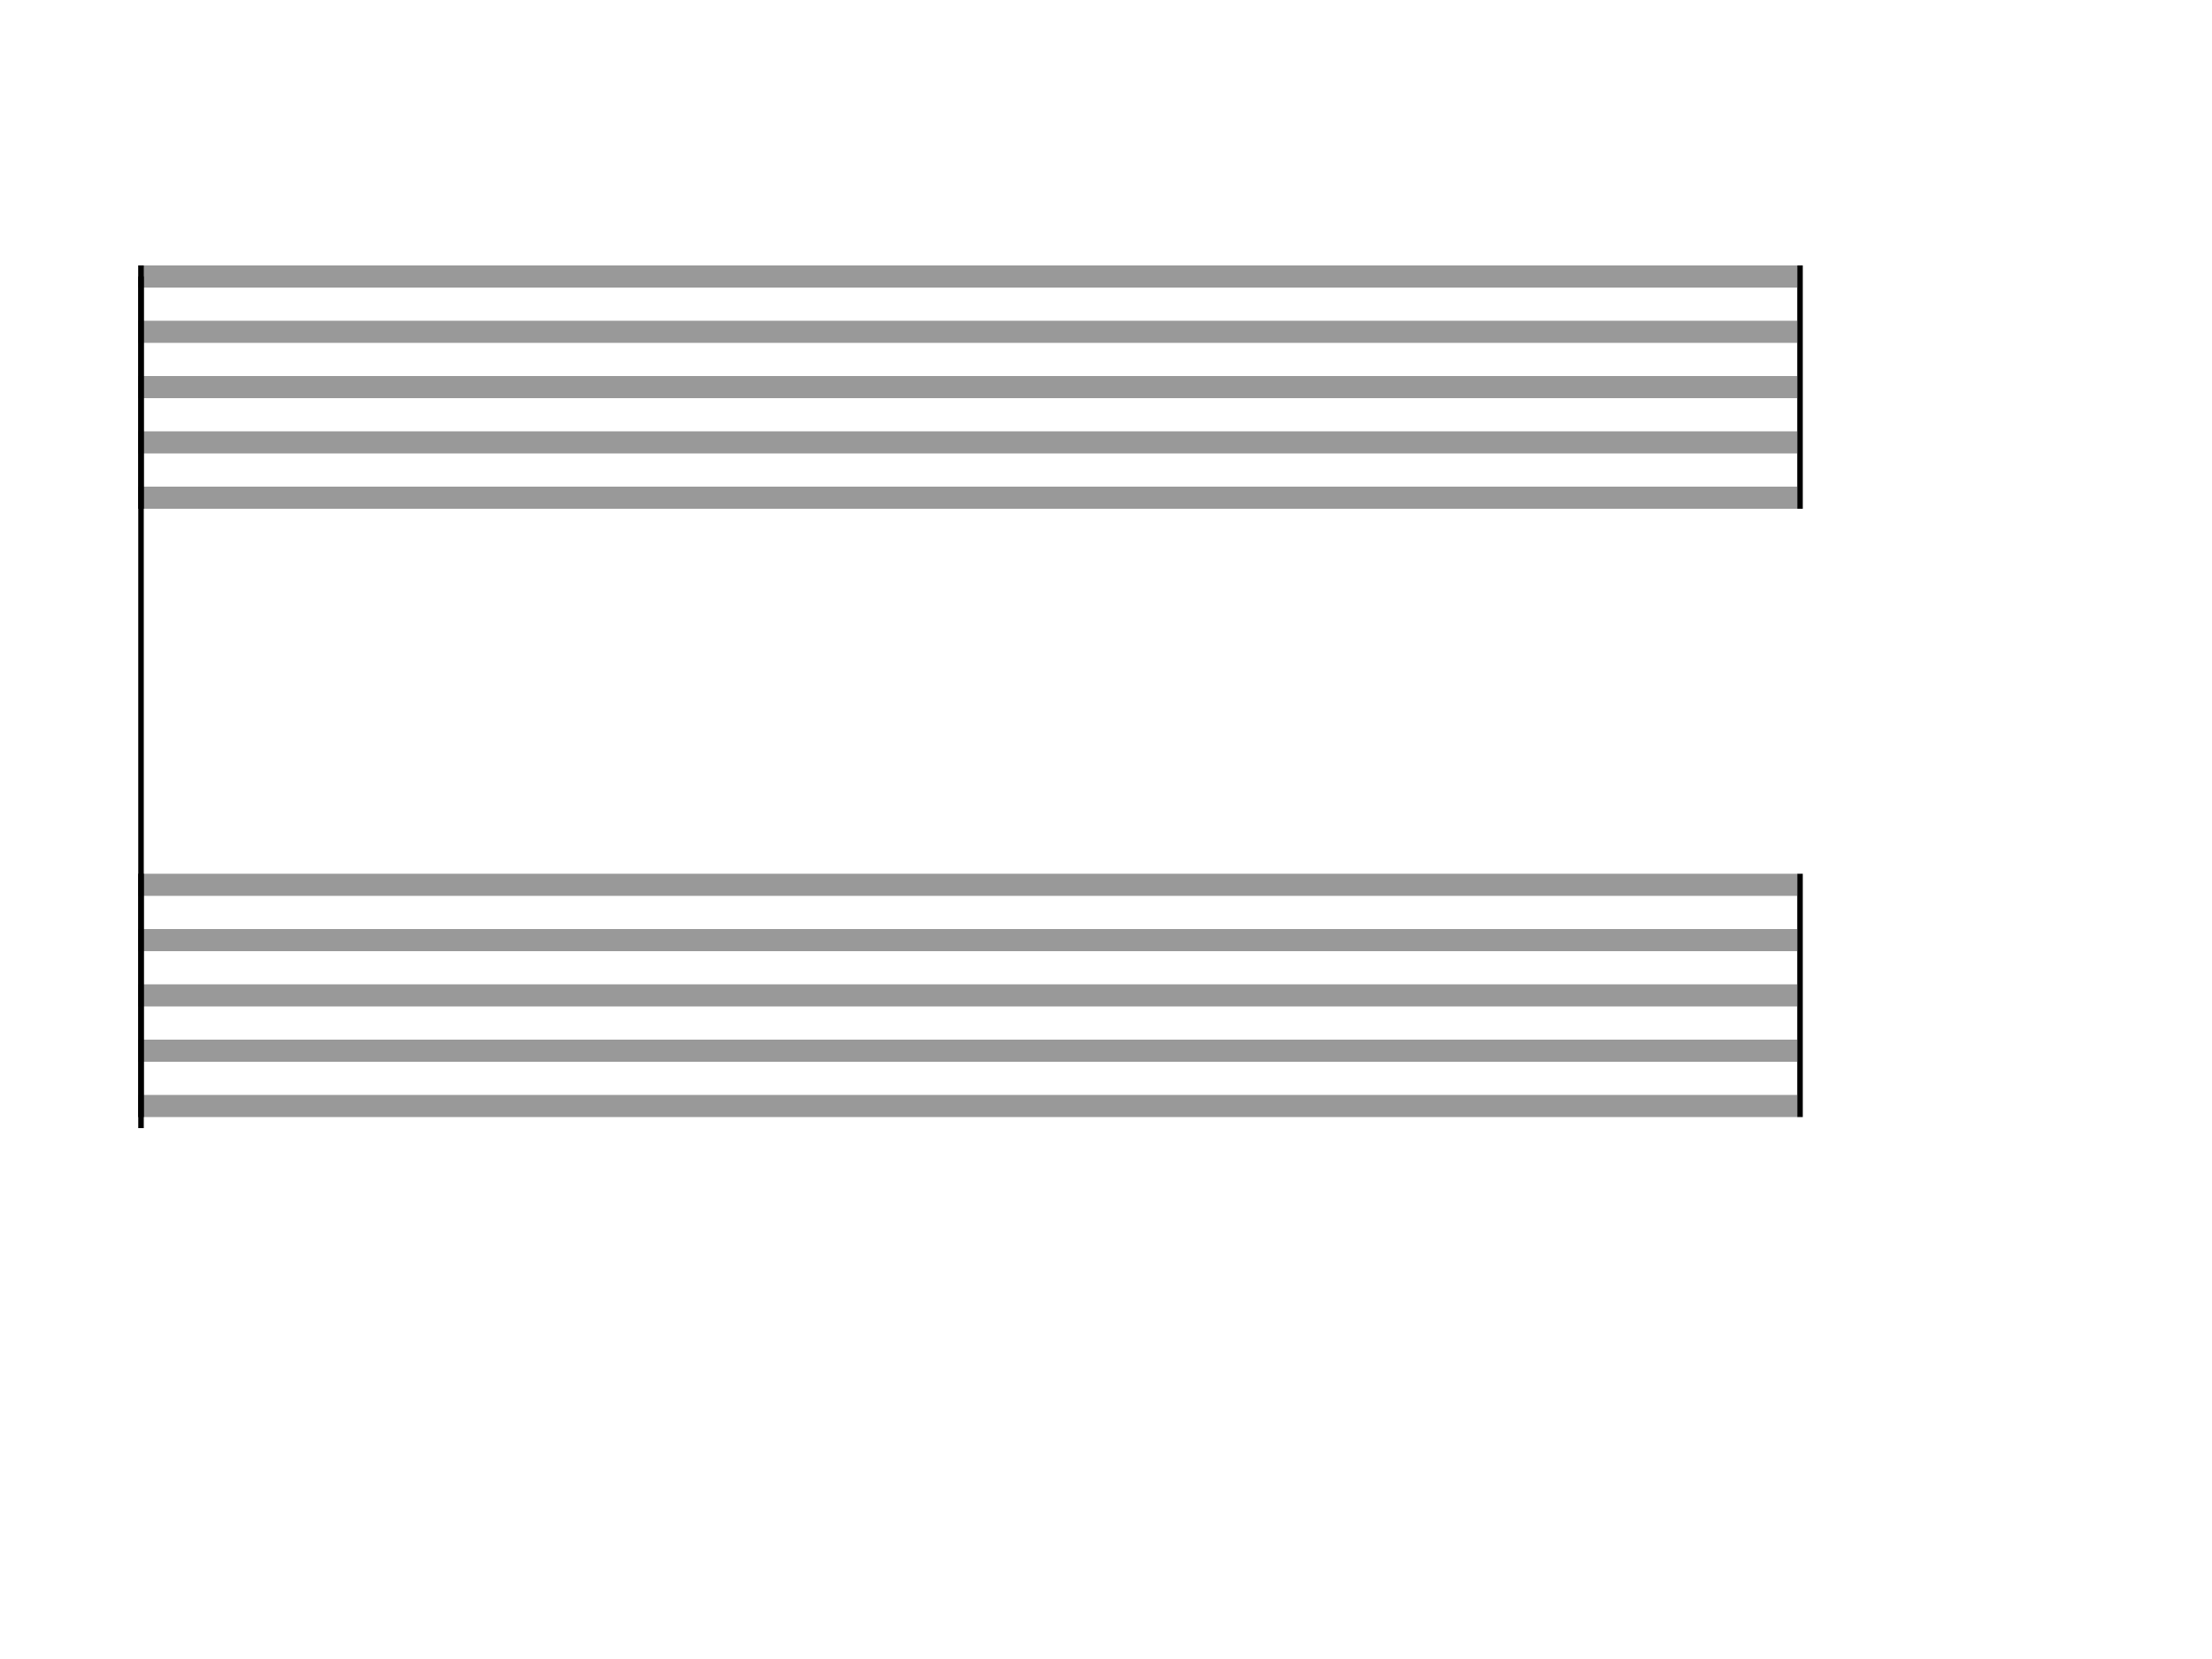 <svg xmlns="http://www.w3.org/2000/svg" stroke-width="0.3" stroke-dasharray="none" fill="black" stroke="black" font-family="Arial, sans-serif" font-size="10pt" font-weight="normal" font-style="normal" width="400" height="300" viewBox="0 0 400 300" style="width: 400px; height: 300px; border: none;"><g class="vf-stave" id="vf-auto28649" stroke-width="4" fill="#999999" stroke="#999999"><path fill="none" d="M25 50L325 50"/><path fill="none" d="M25 60L325 60"/><path fill="none" d="M25 70L325 70"/><path fill="none" d="M25 80L325 80"/><path fill="none" d="M25 90L325 90"/></g><g class="vf-stavebarline" id="vf-auto28650"><rect x="25" y="48" width="1" height="44" stroke="none"/></g><g class="vf-stavebarline" id="vf-auto28651"><rect x="325" y="48" width="1" height="44" stroke="none"/></g><g class="vf-stave" id="vf-auto28652" stroke-width="4" fill="#999999" stroke="#999999"><path fill="none" d="M25 160L325 160"/><path fill="none" d="M25 170L325 170"/><path fill="none" d="M25 180L325 180"/><path fill="none" d="M25 190L325 190"/><path fill="none" d="M25 200L325 200"/></g><g class="vf-stavebarline" id="vf-auto28653"><rect x="25" y="158" width="1" height="44" stroke="none"/></g><g class="vf-stavebarline" id="vf-auto28654"><rect x="325" y="158" width="1" height="44" stroke="none"/></g><rect x="25" y="50" width="1" height="154" stroke="none"/></svg>
